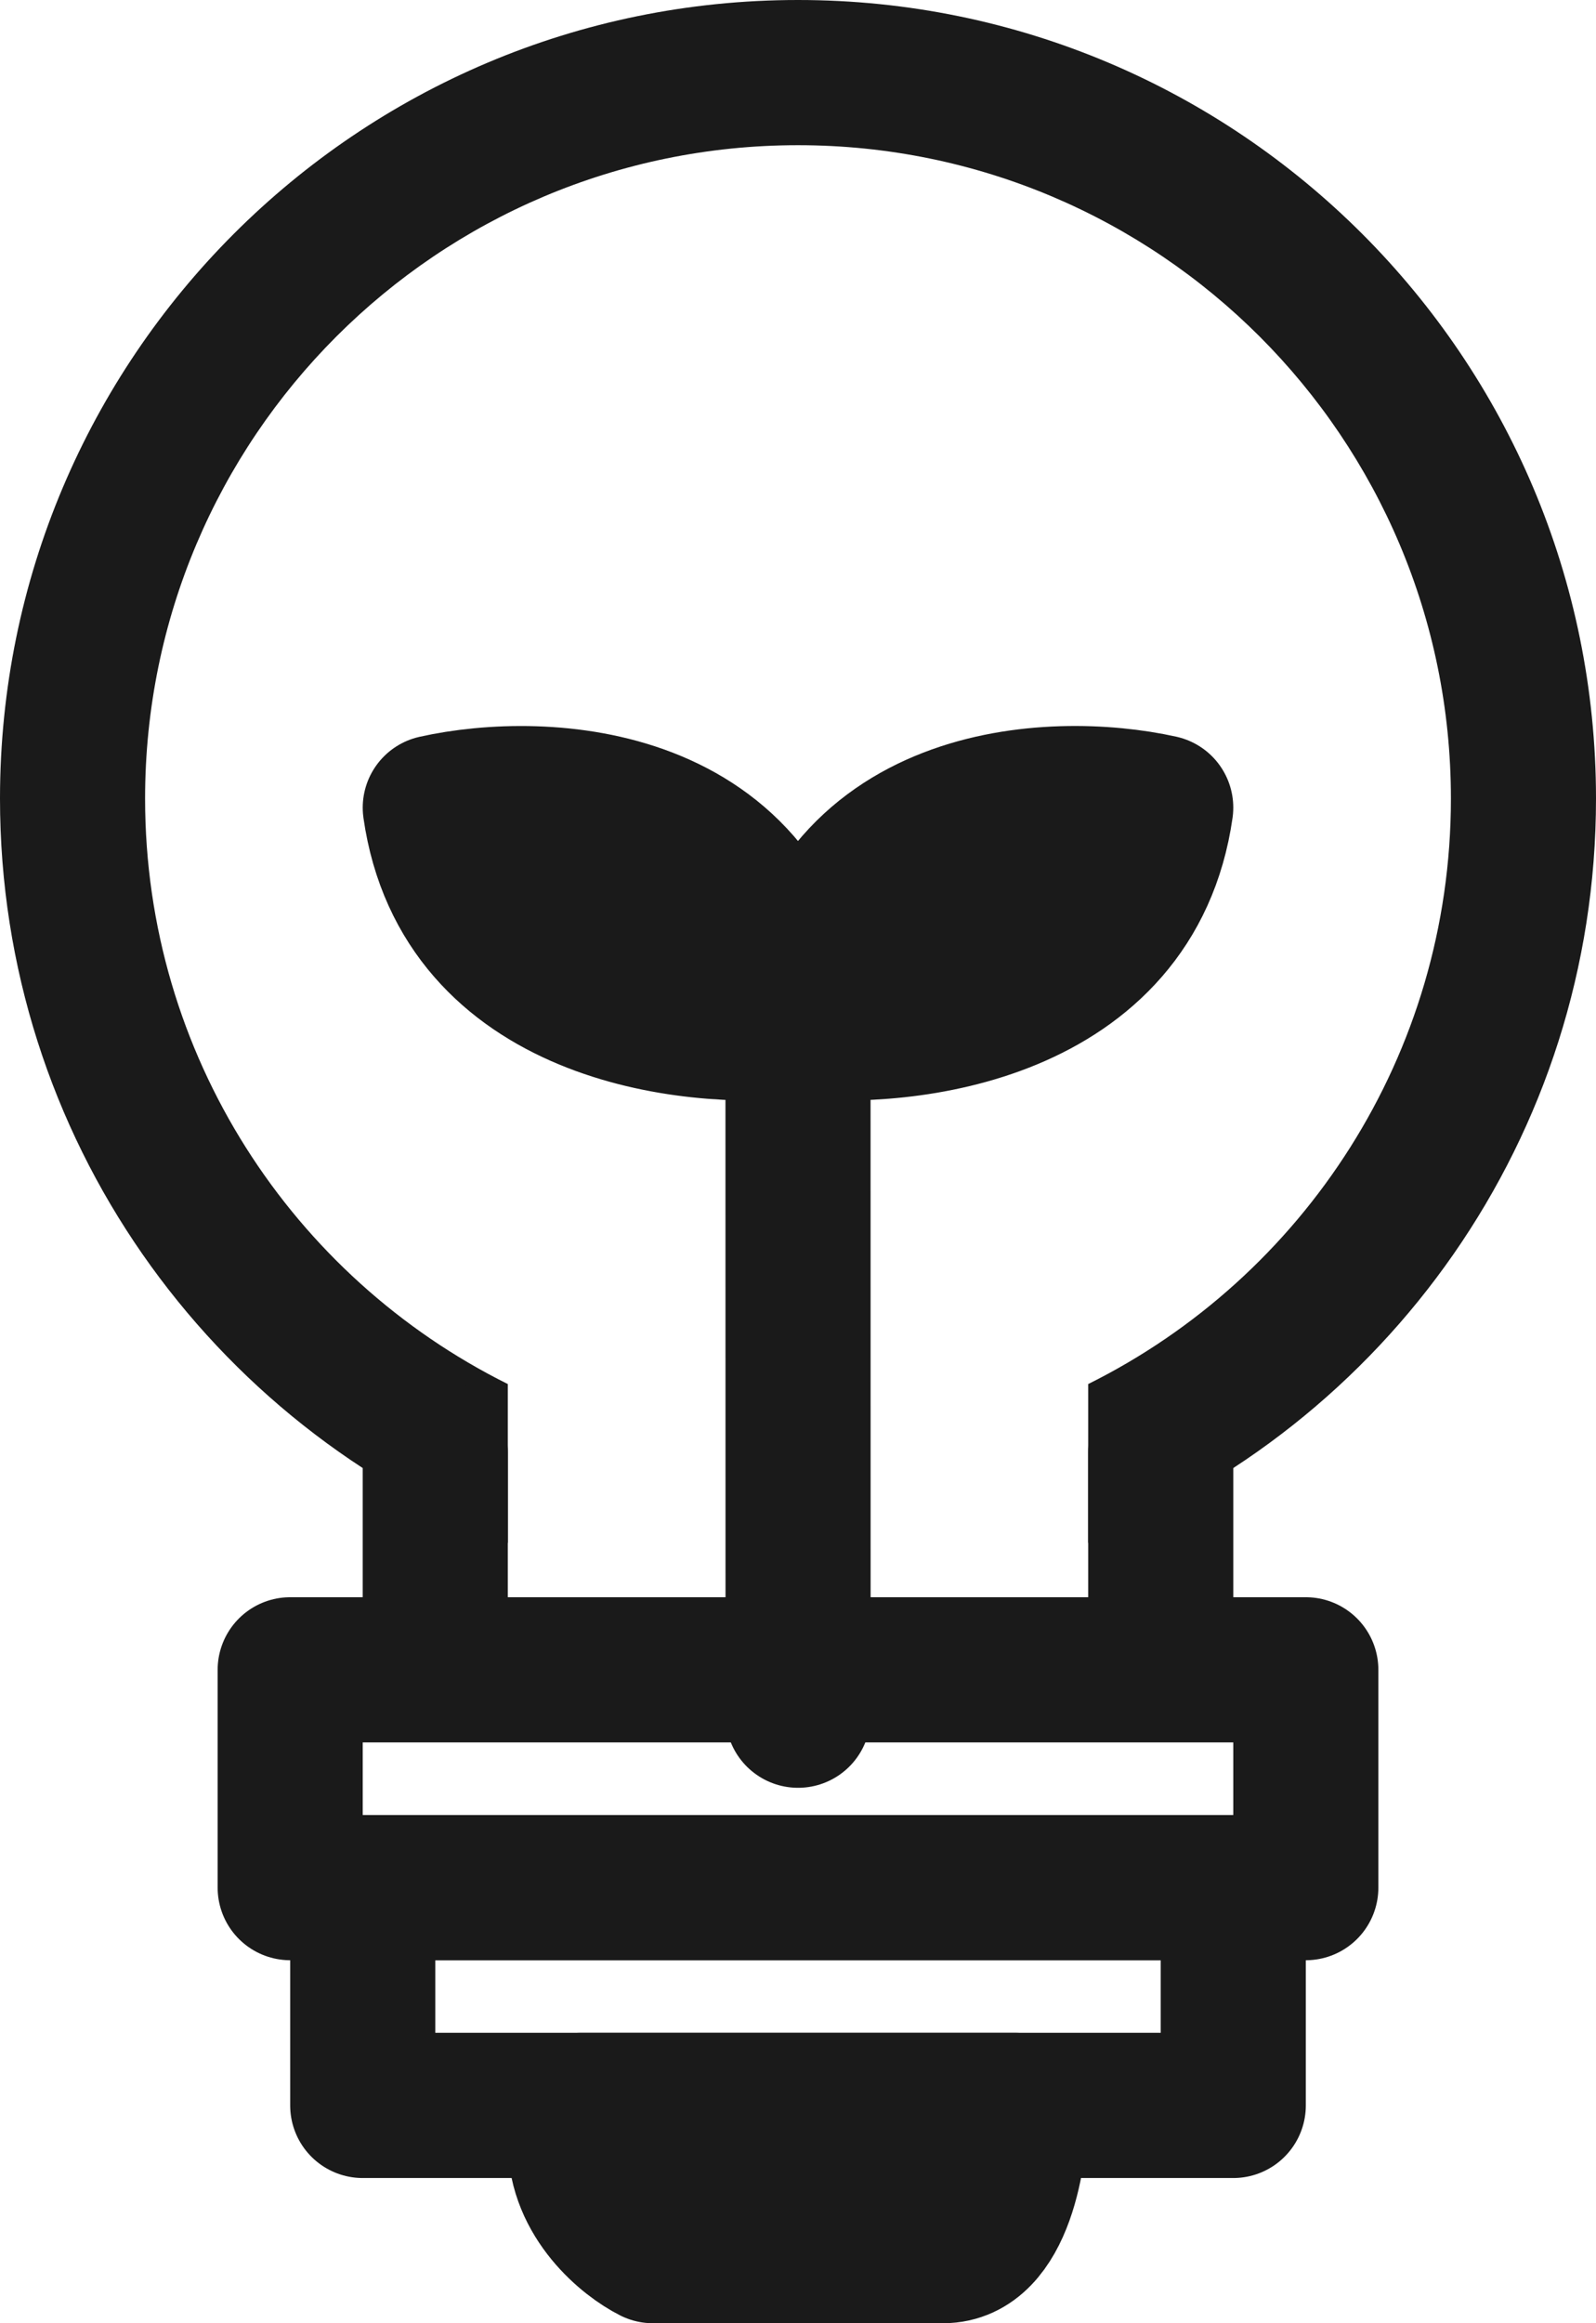 <svg xmlns="http://www.w3.org/2000/svg" width="22" height="32" viewBox="0 0 22 32" fill="none">
  <path fill-rule="evenodd" clip-rule="evenodd" d="M15 19.064C17.963 17.592 20 14.534 20 11C20 6.029 15.971 2 11 2C6.029 2 2 6.029 2 11C2 14.534 4.037 17.592 7 19.064V21.25C2.903 19.65 0 15.664 0 11C0 4.925 4.925 0 11 0C17.075 0 22 4.925 22 11C22 15.664 19.097 19.65 15 21.25V19.064Z" fill="#1A1A1A"/>
  <path d="M6 20V22.5" stroke="#1A1A1A" stroke-width="2" stroke-linecap="round"/>
  <path d="M16 20V22.5" stroke="#1A1A1A" stroke-width="2" stroke-linecap="round"/>
  <path d="M4 26V23H18V26H4Z" stroke="#1A1A1A" stroke-width="2" stroke-linecap="round" stroke-linejoin="round"/>
  <path d="M5 29V26H17V29H5Z" stroke="#1A1A1A" stroke-width="2" stroke-linecap="round" stroke-linejoin="round"/>
  <path d="M8 29H14C14 29.667 13.8 31 13 31C12.2 31 10 31 9 31C8.667 30.833 8 30.3 8 29.5" stroke="#1A1A1A" stroke-width="2" stroke-linecap="round" stroke-linejoin="round"/>
  <path d="M11 14.125C9.5 14.291 6.4 13.925 6 11.125C7.5 10.791 10.6 10.925 11 14.125Z" fill="#1A1A1A"/>
  <path d="M11.001 23.625L11 14.125M11 14.125C9.5 14.291 6.4 13.925 6 11.125C7.5 10.791 10.6 10.925 11 14.125ZM11 14.125V14.122" stroke="#1A1A1A" stroke-width="2" stroke-linecap="round" stroke-linejoin="round"/>
  <path d="M11 14.124C12.5 14.291 15.6 13.925 16 11.124C14.5 10.791 11.4 10.925 11 14.124Z" fill="#1A1A1A"/>
  <path d="M11 14.124C12.5 14.291 15.6 13.925 16 11.124C14.5 10.791 11.4 10.925 11 14.124ZM11 14.124V13.747" stroke="#1A1A1A" stroke-width="2" stroke-linecap="round" stroke-linejoin="round"/>
</svg>